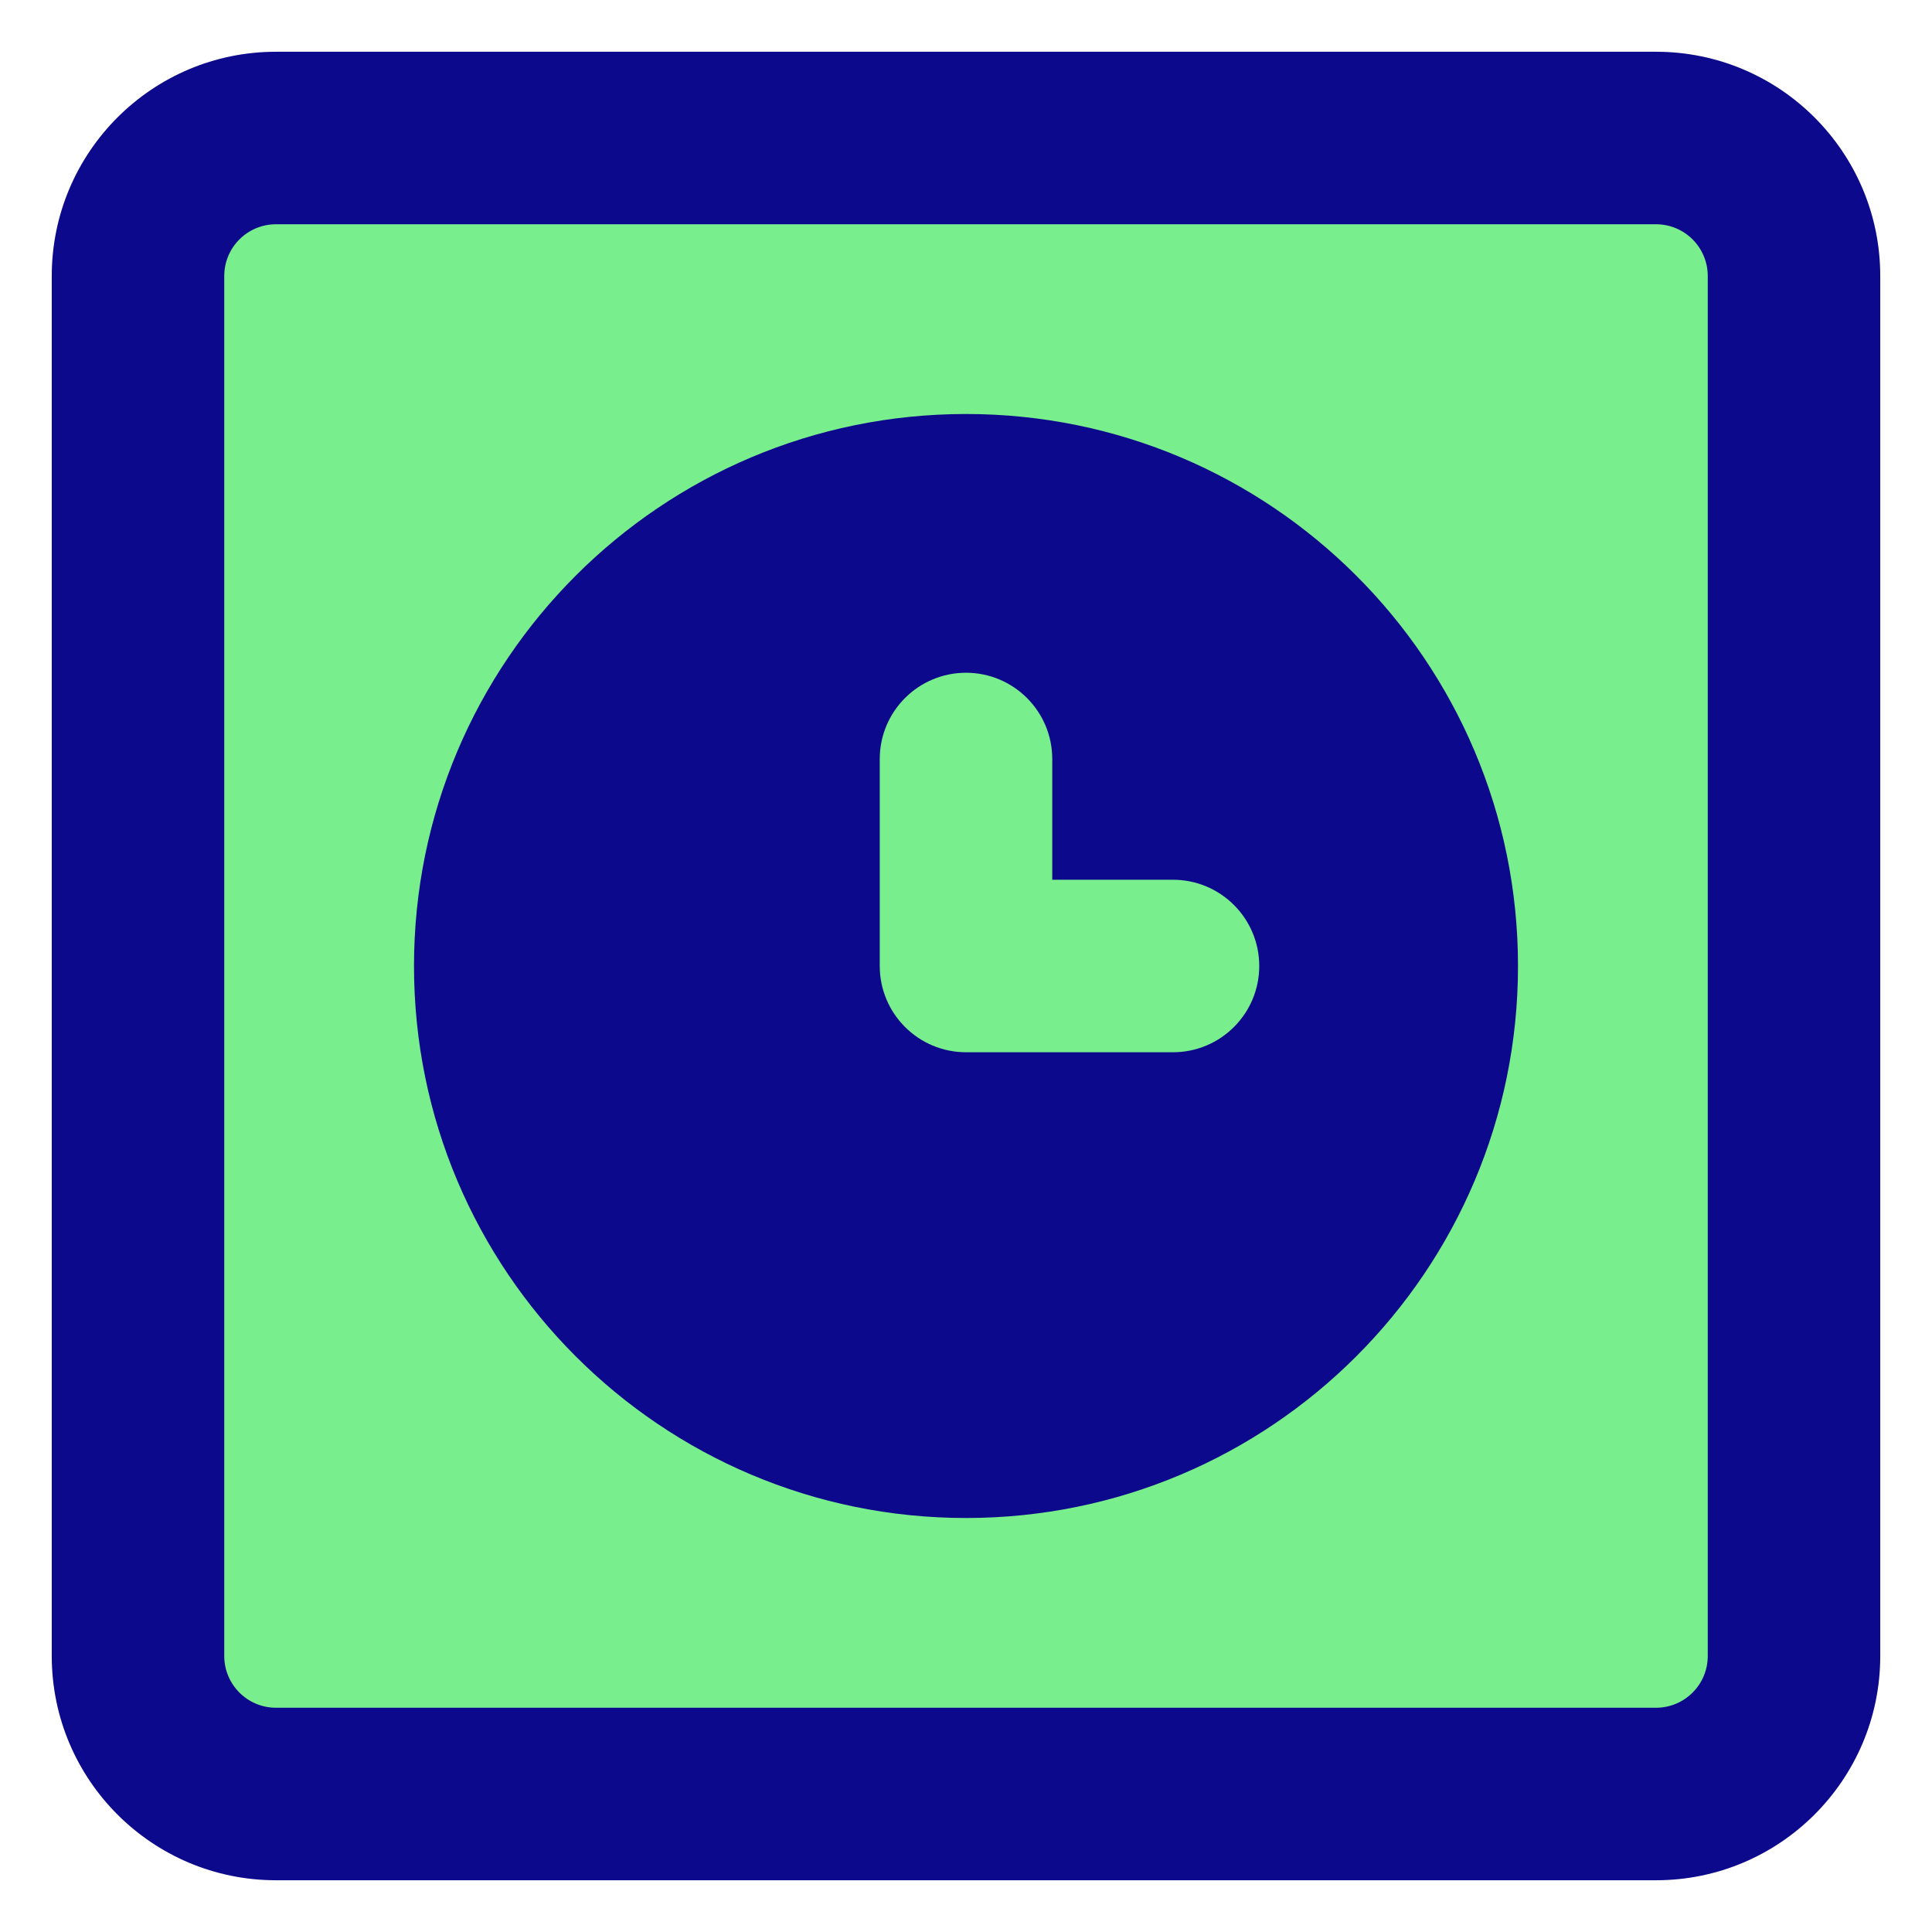 <svg xmlns="http://www.w3.org/2000/svg" fill="none" viewBox="0 0 14 14">
  <g>
    <path fill="#79ee8d" d="M12 1H2c-0.552 0 -1 0.448 -1 1v10c0 0.552 0.448 1 1 1h10c0.552 0 1 -0.448 1 -1V2c0 -0.552 -0.448 -1 -1 -1Z" stroke-width="1"></path>
    <path fill="#0c098c" fill-rule="evenodd" d="M2 0.375C1.103 0.375 0.375 1.103 0.375 2v10c0 0.897 0.728 1.625 1.625 1.625h10c0.897 0 1.625 -0.728 1.625 -1.625V2c0 -0.897 -0.728 -1.625 -1.625 -1.625H2ZM1.625 2c0 -0.207 0.168 -0.375 0.375 -0.375h10c0.207 0 0.375 0.168 0.375 0.375v10c0 0.207 -0.168 0.375 -0.375 0.375H2c-0.207 0 -0.375 -0.168 -0.375 -0.375V2ZM7 11c2.209 0 4 -1.791 4 -4S9.209 3 7 3 3 4.791 3 7s1.791 4 4 4Zm0 -6.125c0.345 0 0.625 0.28 0.625 0.625v0.875H8.5c0.345 0 0.625 0.28 0.625 0.625s-0.28 0.625 -0.625 0.625H7c-0.345 0 -0.625 -0.28 -0.625 -0.625V5.5c0 -0.345 0.28 -0.625 0.625 -0.625Z" clip-rule="evenodd" stroke-width="1"></path>
  </g>
</svg>